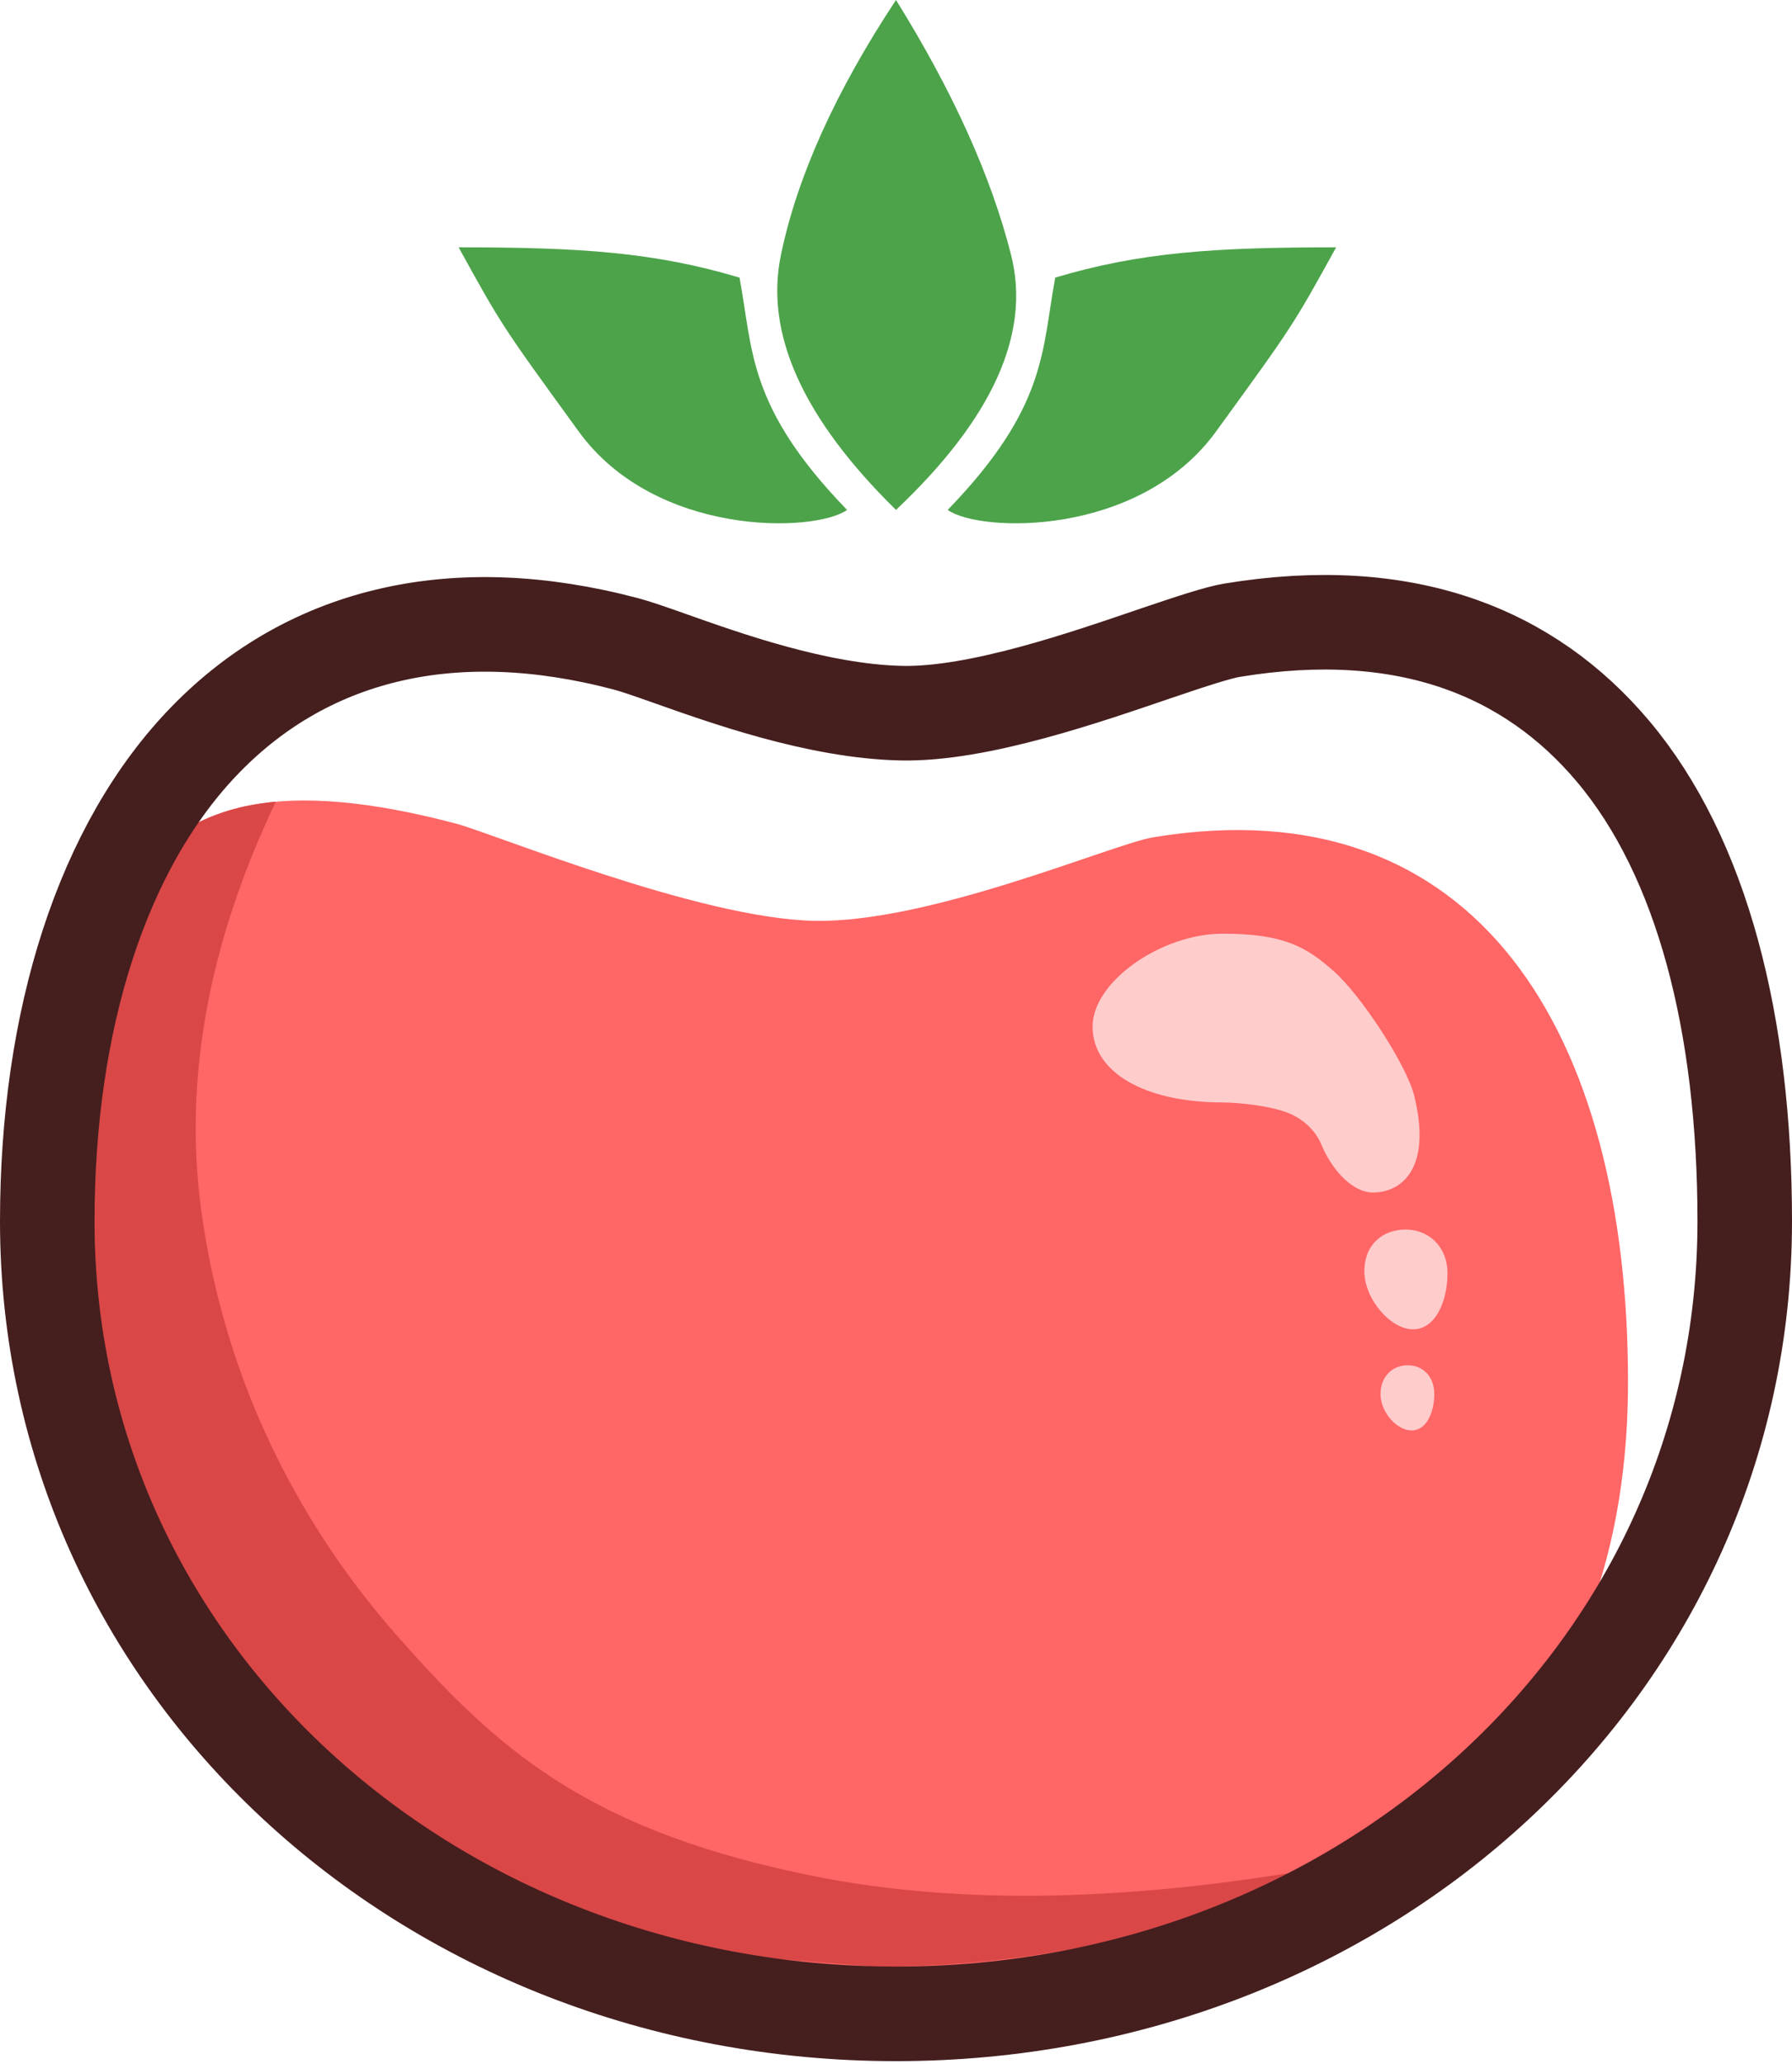 <?xml version="1.0" encoding="UTF-8"?>
<svg width="436px" height="502px" viewBox="0 0 436 502" version="1.1" xmlns="http://www.w3.org/2000/svg" xmlns:xlink="http://www.w3.org/1999/xlink">
    <title>Group</title>
    <g id="Page-1" stroke="none" stroke-width="1" fill="none" fill-rule="evenodd">
        <g id="Group" transform="translate(16.493, 0)">
            <path d="M195.833,482.589 C303.528,482.589 379.606,438.173 379.606,336 C379.606,251.64 343.188,190.55 264.102,203.614 C254.114,205.263 209.809,224.548 181.507,223.925 C153.428,223.307 103.559,202.694 94.509,200.3 C10.245,178.01 0.437,223.39 0.437,309.219 C0.437,411.392 88.137,482.589 195.833,482.589 Z" id="Oval" fill="#FF6666"></path>
            <path d="M201.507,124 C225.012,101.786 234.345,81.12 229.507,62 C224.669,42.88 215.336,22.214 201.507,0 C186.817,22.214 177.484,42.88 173.507,62 C169.53,81.12 178.864,101.786 201.507,124 Z" id="Oval" fill="#4CA34A"></path>
            <path d="M240.251,67.511 C260.912,61.328 278.998,60.144 308.596,60.144 C298.092,79.177 298.092,79.177 279.369,104.941 C260.646,130.706 221.821,129.563 214.09,124 C238.398,98.885 236.935,85.181 240.251,67.511 Z" id="Rectangle" fill="#4CA34A"></path>
            <path d="M121.251,67.511 C141.912,61.328 159.998,60.144 189.596,60.144 C179.092,79.177 179.092,79.177 160.369,104.941 C141.646,130.706 102.821,129.563 95.09,124 C119.398,98.885 117.935,85.181 121.251,67.511 Z" id="Rectangle" fill="#4CA34A" transform="translate(142.343, 93.701) scale(-1, 1) translate(-142.343, -93.701) "></path>
            <path d="M280.984,227.051 C295.804,227.051 301.301,230.219 308.056,236.214 C314.81,242.21 325.798,259.126 327.605,266.51 C332.008,284.51 324.251,290 317.507,290 C313.152,290 308.166,285.518 305.18,278.773 L304.897,278.113 C304.168,276.352 302.148,273.104 297.815,271.031 C293.402,268.92 284.625,268.092 280.984,268.092 C261.931,268.092 249.339,260.718 249.339,249.673 C249.339,238.627 266.165,227.051 280.984,227.051 Z" id="Path" fill="#FFCCCC"></path>
            <path d="M327.3,323.266 C332.823,323.266 335.687,316.314 335.687,309.686 C335.687,303.059 331.03,299 325.507,299 C319.984,299 315.462,302.559 315.462,309.186 C315.462,315.814 321.777,323.266 327.3,323.266 Z" id="Oval" fill="#FFCCCC"></path>
            <path d="M326.963,347.86 C330.553,347.86 332.471,343.447 332.471,339.028 C332.471,334.61 329.597,332 326.007,332 C322.417,332 319.402,334.61 319.402,339.028 C319.402,343.447 323.373,347.86 326.963,347.86 Z" id="Oval" fill="#FFCCCC"></path>
            <path d="M50.602,194.94 C46.151,195.393 42.294,196.131 39.029,197.155 C35.764,198.179 32.318,199.617 28.689,201.469 C4.177,234.461 -4.628,272.85 2.275,316.635 C12.63,382.312 12.516,384.918 62.877,426.829 C111.516,473.662 128.695,472.829 196.507,478.275 C235.232,478.275 272.108,470.109 307.136,453.779 C258.904,462.51 217.084,463.34 181.677,456.268 C128.565,445.661 106.33,426.829 83.853,401.97 C73.563,390.59 40.728,354.446 32.501,294.573 C28.124,262.72 34.158,229.509 50.602,194.94 Z" id="Path-2" fill="#D94747"></path>
            <path d="M283.228,153.267 C325.536,146.279 355.671,158.585 375.998,182.74 C397.654,208.476 408.007,249.061 408.007,297 C408.007,351.146 385.028,399.219 347.766,433.85 C310.437,468.542 258.717,489.729 201.507,489.729 C144.297,489.729 92.577,468.542 55.249,433.85 C17.987,399.219 -4.993,351.146 -4.993,297 C-4.993,248.064 8.348,205.576 33.661,179.696 C46.068,167.012 61.334,158.139 79.438,154.159 C95.831,150.556 114.651,150.98 135.9,156.601 C138.148,157.196 141.723,158.436 146.255,160.038 C159.511,164.723 182.332,172.978 202.76,173.428 C221.628,173.843 247.98,164.574 265.115,158.751 C273.472,155.91 279.989,153.802 283.228,153.267 Z" id="Oval" stroke="#451E1E" stroke-width="23"></path>
        </g>
    </g>
</svg>